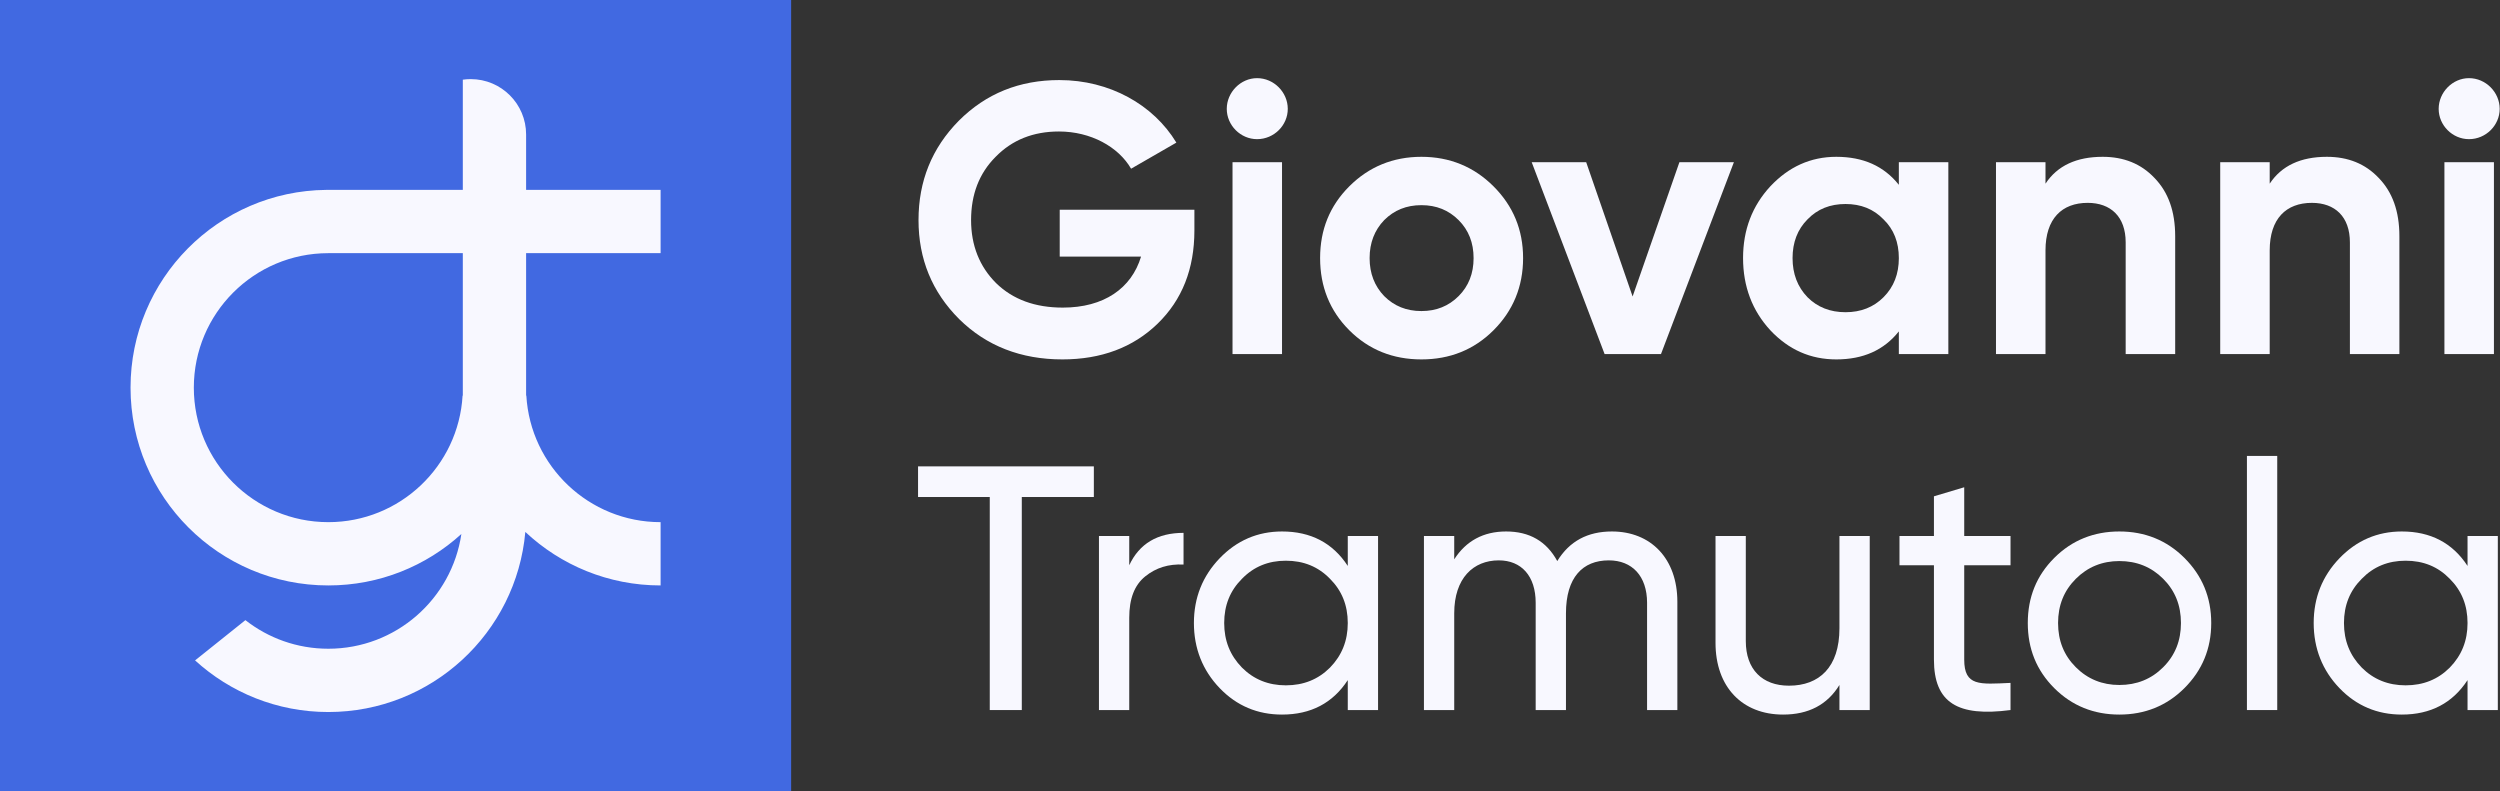 <svg xmlns="http://www.w3.org/2000/svg" viewBox="0 0 1264 400">
  <rect x="0" y="0" width="1264" height="400" fill="#333333" stroke="none"/>
  <g id="monogram">
    <rect fill="#4169E1" width="400" height="400"/>
    <path fill="#F8F8FF" fill-rule="evenodd" clip-rule="evenodd" d="M234 96H165V96.005C110.232 96.541 66 141.105 66 196C66 251.228 110.772 296 166 296C191.905 296 215.509 286.15 233.271 269.991C228.439 302.81 200.161 328 166 328C150.182 328 135.626 322.599 124.074 313.541L98.627 333.898C116.401 350.112 140.046 360 166 360C218.211 360 261.076 319.987 265.605 268.953C283.489 285.727 307.545 296 334 296V264C297.787 264 268.186 235.694 266.116 200H266V128H334V96H266V68C266 52.536 253.464 40 238 40C236.642 40 235.306 40.097 234 40.284V96ZM234 128H165.944C128.414 128.03 98 158.463 98 196C98 233.555 128.445 264 166 264C202.213 264 231.814 235.694 233.884 200H234V128Z"/>
  </g>
  <g id="logotype" fill="#F8F8FF">
    <g id="giovanni">
      <path d="M535.794 106.056V129.724H576.922C572.072 145.826 558.104 155.526 537.346 155.526C523.378 155.526 512.126 151.452 503.59 143.11C495.248 134.768 490.98 124.098 490.98 111.294C490.98 98.296 495.054 87.626 503.396 79.284C511.738 70.748 522.408 66.48 535.406 66.48C551.508 66.48 565.476 74.24 571.878 85.298L594.77 72.106C583.13 52.9 561.014 40.484 535.6 40.484C515.424 40.484 498.546 47.274 484.772 61.048C471.192 74.822 464.402 91.506 464.402 111.294C464.402 130.888 471.192 147.572 484.966 161.346C498.74 174.926 516.2 181.716 537.152 181.716C556.746 181.716 572.848 175.702 585.264 163.674C597.68 151.646 603.888 135.932 603.888 116.532V106.056H535.794Z"/>
      <path d="M635.579 70.36C644.115 70.36 651.099 63.376 651.099 55.034C651.099 46.692 644.115 39.514 635.579 39.514C627.237 39.514 620.253 46.692 620.253 55.034C620.253 63.376 627.237 70.36 635.579 70.36ZM648.189 179V82H623.163V179H648.189Z"/>
      <path d="M755.136 166.972C765.03 157.078 770.074 144.856 770.074 130.5C770.074 116.144 765.03 104.116 755.136 94.222C745.242 84.328 733.02 79.284 718.664 79.284C704.308 79.284 692.086 84.328 682.192 94.222C672.298 104.116 667.448 116.144 667.448 130.5C667.448 144.856 672.298 157.078 682.192 166.972C692.086 176.866 704.308 181.716 718.664 181.716C733.02 181.716 745.242 176.866 755.136 166.972ZM699.846 149.706C694.996 144.662 692.474 138.26 692.474 130.5C692.474 122.74 694.996 116.338 699.846 111.294C704.89 106.25 711.098 103.728 718.664 103.728C726.23 103.728 732.438 106.25 737.482 111.294C742.526 116.338 745.048 122.74 745.048 130.5C745.048 138.26 742.526 144.662 737.482 149.706C732.438 154.75 726.23 157.272 718.664 157.272C711.098 157.272 704.89 154.75 699.846 149.706Z"/>
      <path d="M825.445 149.9L801.971 82H774.423L811.283 179H839.801L876.661 82H849.113L825.445 149.9Z"/>
      <path d="M960.056 93.446C952.49 83.94 942.014 79.284 928.434 79.284C915.436 79.284 904.378 84.328 895.066 94.222C885.948 104.116 881.292 116.144 881.292 130.5C881.292 144.856 885.948 157.078 895.066 166.972C904.378 176.866 915.436 181.716 928.434 181.716C942.014 181.716 952.49 177.06 960.056 167.554V179H985.082V82H960.056V93.446ZM913.884 150.288C908.84 145.05 906.318 138.454 906.318 130.5C906.318 122.546 908.84 115.95 913.884 110.906C918.928 105.668 925.33 103.146 933.09 103.146C940.85 103.146 947.252 105.668 952.296 110.906C957.534 115.95 960.056 122.546 960.056 130.5C960.056 138.454 957.534 145.05 952.296 150.288C947.252 155.332 940.85 157.854 933.09 157.854C925.33 157.854 918.928 155.332 913.884 150.288Z"/>
      <path d="M1063.1 79.284C1049.91 79.284 1040.21 83.746 1034.2 92.864V82H1009.17V179H1034.2V126.62C1034.2 110.518 1042.54 102.564 1055.54 102.564C1067.18 102.564 1074.74 109.548 1074.74 122.546V179H1099.77V119.442C1099.77 106.832 1096.28 97.132 1089.29 89.954C1082.5 82.776 1073.77 79.284 1063.1 79.284Z"/>
      <path d="M1176.47 79.284C1163.28 79.284 1153.58 83.746 1147.56 92.864V82H1122.54V179H1147.56V126.62C1147.56 110.518 1155.9 102.564 1168.9 102.564C1180.54 102.564 1188.11 109.548 1188.11 122.546V179H1213.13V119.442C1213.13 106.832 1209.64 97.132 1202.66 89.954C1195.87 82.776 1187.14 79.284 1176.47 79.284Z"/>
      <path d="M1248.32 70.36C1256.85 70.36 1263.84 63.376 1263.84 55.034C1263.84 46.692 1256.85 39.514 1248.32 39.514C1239.97 39.514 1232.99 46.692 1232.99 55.034C1232.99 63.376 1239.97 70.36 1248.32 70.36ZM1260.93 179V82H1235.9V179H1260.93Z"/>
    </g>
    <g id="tramutola">
      <path d="M464.168 235.8V251.288H500.424V359H516.616V251.288H553.048V235.8H464.168Z"/>
      <path d="M570.944 271H555.632V359H570.944V312.36C570.944 302.68 573.584 295.816 579.04 291.416C584.496 287.016 590.832 285.08 598.4 285.432V269.416C585.2 269.416 576.048 274.872 570.944 285.784V271Z"/>
      <path d="M681.433 286.136C673.865 274.52 662.777 268.712 648.169 268.712C635.849 268.712 625.289 273.288 616.665 282.264C608.041 291.24 603.641 302.152 603.641 315C603.641 327.848 608.041 338.936 616.665 347.912C625.289 356.888 635.849 361.288 648.169 361.288C662.777 361.288 673.865 355.48 681.433 343.864V359H696.745V271H681.433V286.136ZM650.105 346.504C641.305 346.504 633.913 343.512 627.929 337.528C621.945 331.368 618.953 323.976 618.953 315C618.953 306.024 621.945 298.632 627.929 292.648C633.913 286.488 641.305 283.496 650.105 283.496C659.081 283.496 666.473 286.488 672.457 292.648C678.441 298.632 681.433 306.024 681.433 315C681.433 323.976 678.441 331.368 672.457 337.528C666.473 343.512 659.081 346.504 650.105 346.504Z"/>
      <path d="M814.984 268.712C802.664 268.712 793.512 273.64 787.352 283.672C781.896 273.64 773.272 268.712 761.48 268.712C750.04 268.712 741.24 273.464 735.256 282.792V271H719.944V359H735.256V310.072C735.256 292.296 744.936 283.32 757.784 283.32C769.224 283.32 776.44 291.24 776.44 304.792V359H791.752V310.072C791.752 291.944 800.2 283.32 813.4 283.32C825.192 283.32 832.76 291.24 832.76 304.792V359H848.072V304.264C848.072 282.44 834.696 268.712 814.984 268.712Z"/>
      <path d="M930.023 317.64C930.023 337.352 919.815 346.68 904.503 346.68C890.951 346.68 882.679 338.408 882.679 324.152V271H867.367V325.032C867.367 347.384 880.919 361.288 901.511 361.288C914.359 361.288 923.863 356.36 930.023 346.328V359H945.335V271H930.023V317.64Z"/>
      <path d="M1016.52 271H993.111V246.36L977.799 250.936V271H960.375V285.784H977.799V333.48C977.799 355.304 989.767 362.52 1016.52 359V345.272C1000.86 345.976 993.111 347.032 993.111 333.48V285.784H1016.52V271Z"/>
      <path d="M1104.45 347.912C1113.43 338.936 1118 328.024 1118 315C1118 301.976 1113.43 291.064 1104.45 282.088C1095.47 273.112 1084.39 268.712 1071.54 268.712C1058.69 268.712 1047.6 273.112 1038.63 282.088C1029.65 291.064 1025.25 301.976 1025.25 315C1025.25 328.024 1029.65 338.936 1038.63 347.912C1047.6 356.888 1058.69 361.288 1071.54 361.288C1084.39 361.288 1095.47 356.888 1104.45 347.912ZM1071.54 346.328C1062.91 346.328 1055.52 343.336 1049.54 337.352C1043.55 331.368 1040.56 323.976 1040.56 315C1040.56 306.024 1043.55 298.632 1049.54 292.648C1055.52 286.664 1062.91 283.672 1071.54 283.672C1080.34 283.672 1087.73 286.664 1093.71 292.648C1099.7 298.632 1102.69 306.024 1102.69 315C1102.69 323.976 1099.7 331.368 1093.71 337.352C1087.73 343.336 1080.34 346.328 1071.54 346.328Z"/>
      <path d="M1151.37 359V230.52H1136.05V359H1151.37Z"/>
      <path d="M1247.59 286.136C1240.02 274.52 1228.93 268.712 1214.33 268.712C1202.01 268.712 1191.45 273.288 1182.82 282.264C1174.2 291.24 1169.8 302.152 1169.8 315C1169.8 327.848 1174.2 338.936 1182.82 347.912C1191.45 356.888 1202.01 361.288 1214.33 361.288C1228.93 361.288 1240.02 355.48 1247.59 343.864V359H1262.9V271H1247.59V286.136ZM1216.26 346.504C1207.46 346.504 1200.07 343.512 1194.09 337.528C1188.1 331.368 1185.11 323.976 1185.11 315C1185.11 306.024 1188.1 298.632 1194.09 292.648C1200.07 286.488 1207.46 283.496 1216.26 283.496C1225.24 283.496 1232.63 286.488 1238.61 292.648C1244.6 298.632 1247.59 306.024 1247.59 315C1247.59 323.976 1244.6 331.368 1238.61 337.528C1232.63 343.512 1225.24 346.504 1216.26 346.504Z"/>
    </g>
  </g>
</svg>
